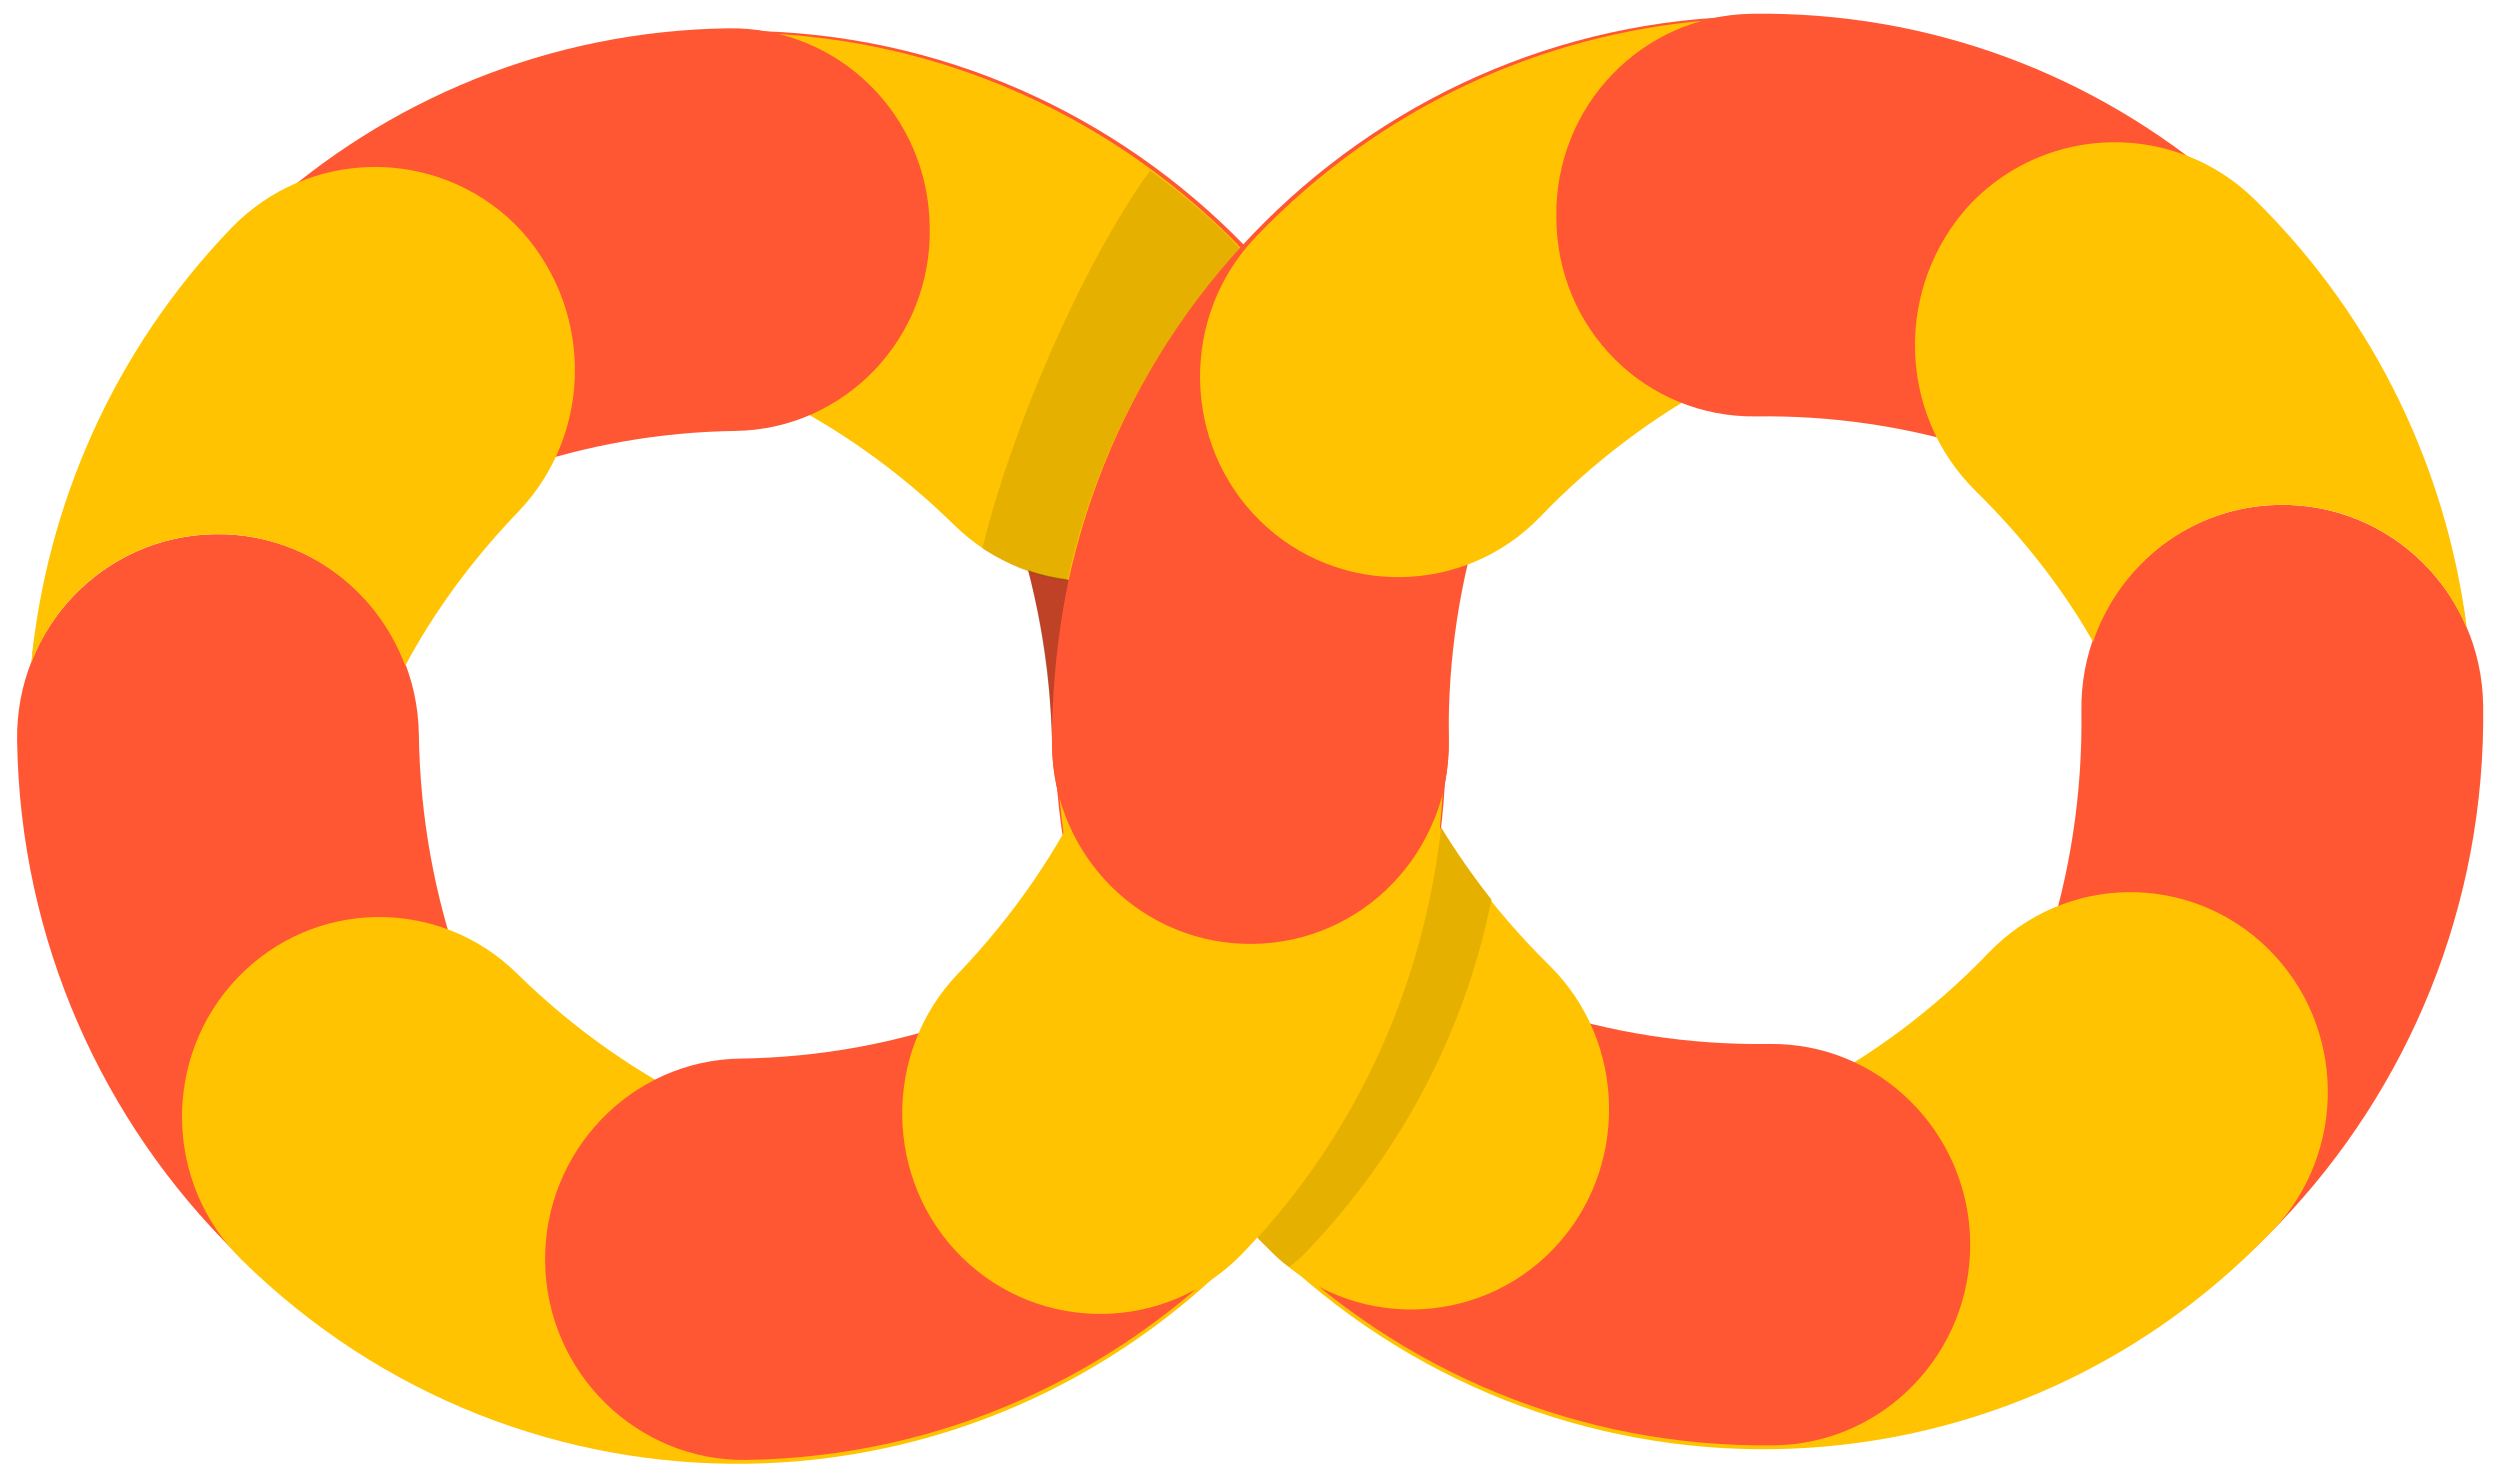 <svg width="219" height="130" viewBox="0 0 219 130" fill="none" xmlns="http://www.w3.org/2000/svg">
<path d="M217.524 61.78C217.384 51.927 209.413 44.088 199.674 44.227C189.936 44.365 182.191 52.427 182.331 62.28C182.745 91.392 163.837 116.187 137.718 124.286C143.275 125.886 149.264 126.697 155.351 126.611C190.21 126.004 218.023 96.939 217.524 61.78Z" fill="#FF5733"/>
<path d="M199.028 107.848C205.682 100.921 205.525 89.837 198.677 83.102C191.829 76.368 180.873 76.524 174.219 83.45C154.476 104.001 124.204 108.015 100.333 95.139C103.171 100.138 106.781 104.902 111.047 109.097C135.744 133.385 175.142 132.825 199.028 107.848Z" fill="#FFC301"/>
<path d="M155.461 126.609C164.979 126.474 172.725 118.525 172.587 108.783C172.45 99.154 164.59 91.314 154.962 91.451C126.631 91.853 102.454 73.046 94.555 46.84C93.085 52.461 92.282 58.296 92.37 64.454C92.866 99.388 121.043 127.098 155.461 126.609Z" fill="#FF5733"/>
<path d="M1.498 64.849C1.358 54.995 9.103 46.934 18.841 46.796C28.58 46.657 36.551 54.496 36.691 64.349C37.104 93.461 56.709 117.709 83.047 125.062C77.538 126.82 71.574 127.801 65.488 127.887C30.625 128.271 1.998 100.007 1.498 64.849Z" fill="#FF5733"/>
<path d="M21.184 110.374C14.336 103.64 14.178 92.555 20.832 85.629C27.486 78.703 38.442 78.547 45.29 85.281C65.609 105.263 95.983 108.416 119.479 94.867C116.783 99.945 113.31 104.81 109.165 109.124C85.279 134.102 45.881 134.662 21.184 110.374Z" fill="#FFC301"/>
<path d="M65.377 127.889C55.859 128.024 47.891 120.298 47.752 110.557C47.615 100.927 55.249 92.867 64.877 92.731C93.209 92.328 116.841 72.842 123.993 46.422C125.622 51.998 126.59 57.808 126.677 63.967C127.173 98.901 99.684 127.402 65.377 127.889Z" fill="#FF5733"/>
<path d="M108.843 109.801C102.189 116.727 91.122 116.884 84.275 110.15C77.427 103.416 77.268 92.219 83.921 85.293C103.774 64.628 106.768 33.899 93.369 10.123C98.389 12.852 103.199 16.367 107.575 20.561C132.272 44.848 132.84 84.822 108.843 109.801Z" fill="#FFC301"/>
<path d="M110.152 108.438C110.601 108.88 111.05 109.321 111.499 109.763C111.948 110.205 112.397 110.646 112.955 110.974C113.393 110.632 113.94 110.176 114.376 109.722C122.885 100.866 128.378 90.148 130.652 78.805C129.074 76.812 127.605 74.705 126.245 72.484C124.771 85.608 119.416 98.227 110.152 108.438Z" fill="#FFC301"/>
<path d="M126.911 64.859C127.05 74.6 119.414 82.548 109.786 82.685C100.158 82.822 92.3 75.094 92.161 65.353C91.752 36.577 72.374 12.662 46.259 5.417C51.77 3.771 57.512 2.793 63.599 2.707C98.126 2.104 126.417 30.037 126.911 64.859Z" fill="#FF5733"/>
<path d="M83.584 45.988C74.042 36.604 62.229 30.948 50.023 28.882C49.312 25.532 47.716 22.307 45.022 19.658C39.858 14.579 32.536 13.451 26.372 15.891C50.568 -2.932 85.346 -1.41 107.8 20.782C114.648 27.516 114.807 38.713 108.153 45.639C101.388 52.567 90.432 52.722 83.584 45.988Z" fill="#FFC301"/>
<path d="M64.428 37.749C51.148 37.937 38.814 42.368 28.734 49.679C25.94 47.815 22.492 46.632 18.729 46.685C11.646 46.786 5.51 51.129 2.83 57.326C6.823 26.696 32.387 2.926 63.817 2.48C73.445 2.343 81.303 10.071 81.442 19.812C81.692 29.664 73.946 37.613 64.428 37.749Z" fill="#FF5733"/>
<path d="M45.38 44.851C41.453 48.938 38.086 53.466 35.498 58.318C32.966 51.523 26.478 46.687 18.841 46.796C11.427 46.901 5.184 51.581 2.731 58.112C4.084 44.318 9.87 30.796 20.232 20.01C26.995 12.97 38.172 12.811 45.133 19.656C51.983 26.614 52.143 37.811 45.38 44.851Z" fill="#FFC301"/>
<path d="M111.499 109.763C118.347 116.497 129.414 116.34 136.067 109.414C142.721 102.488 142.562 91.291 135.714 84.557C115.283 64.464 111.417 33.833 124.135 9.686C119.195 12.556 114.487 16.207 110.231 20.523C86.234 45.502 86.802 85.476 111.499 109.763Z" fill="#FFC301"/>
<path opacity="0.1" d="M110.152 108.438C110.601 108.88 111.05 109.321 111.499 109.763C111.948 110.205 112.397 110.646 112.955 110.974C113.393 110.632 113.94 110.176 114.376 109.722C122.885 100.866 128.378 90.148 130.652 78.805C129.074 76.812 127.605 74.705 126.245 72.484C124.771 85.608 119.416 98.227 110.152 108.438Z" fill="black"/>
<path d="M92.161 65.353C92.3 75.094 100.158 82.822 109.786 82.685C119.414 82.548 127.05 74.6 126.911 64.859C126.503 36.083 145.194 11.627 171.093 3.644C165.537 2.155 159.77 1.341 153.683 1.427C119.153 1.806 91.667 30.53 92.161 65.353Z" fill="#FF5733"/>
<path d="M134.935 45.258C144.206 35.607 155.855 29.618 167.996 27.206C168.613 23.837 170.116 20.568 172.734 17.843C177.751 12.62 185.038 11.285 191.269 13.548C166.549 -4.579 131.827 -2.07 110.013 20.75C103.359 27.676 103.518 38.873 110.366 45.608C117.214 52.342 128.281 52.184 134.935 45.258Z" fill="#FFC301"/>
<path d="M153.849 36.478C167.129 36.29 179.585 40.368 189.868 47.39C192.608 45.447 196.021 44.167 199.784 44.113C206.866 44.013 213.124 48.179 215.978 54.298C211.117 23.794 184.888 0.76 153.459 1.206C143.83 1.343 136.195 9.291 136.333 19.032C136.363 28.887 144.221 36.615 153.849 36.478Z" fill="#FF5733"/>
<path d="M173.092 43.036C177.133 47.011 180.627 51.441 183.352 56.218C185.689 49.353 192.038 44.335 199.674 44.227C207.089 44.121 213.463 48.623 216.1 55.081C214.355 41.33 208.188 27.979 197.524 17.491C190.563 10.646 179.386 10.805 172.623 17.845C165.972 24.995 166.132 36.192 173.092 43.036Z" fill="#FFC301"/>
<path opacity="0.25" d="M92.149 64.457C91.966 59.42 91.234 54.615 90.061 49.928C91.174 50.36 92.394 50.566 93.615 50.773C92.682 55.266 92.194 59.865 92.149 64.457Z" fill="black"/>
<path opacity="0.1" d="M86.049 48.081C88.84 49.721 89.951 50.041 89.951 50.041C91.064 50.473 92.285 50.68 93.505 50.887C95.895 39.877 101.287 29.834 108.589 21.778C108.252 21.447 108.026 21.114 107.689 20.783C105.444 18.575 103.203 16.703 100.743 14.946C94.556 23.546 88.453 38.079 86.049 48.081Z" fill="black"/>
</svg>
